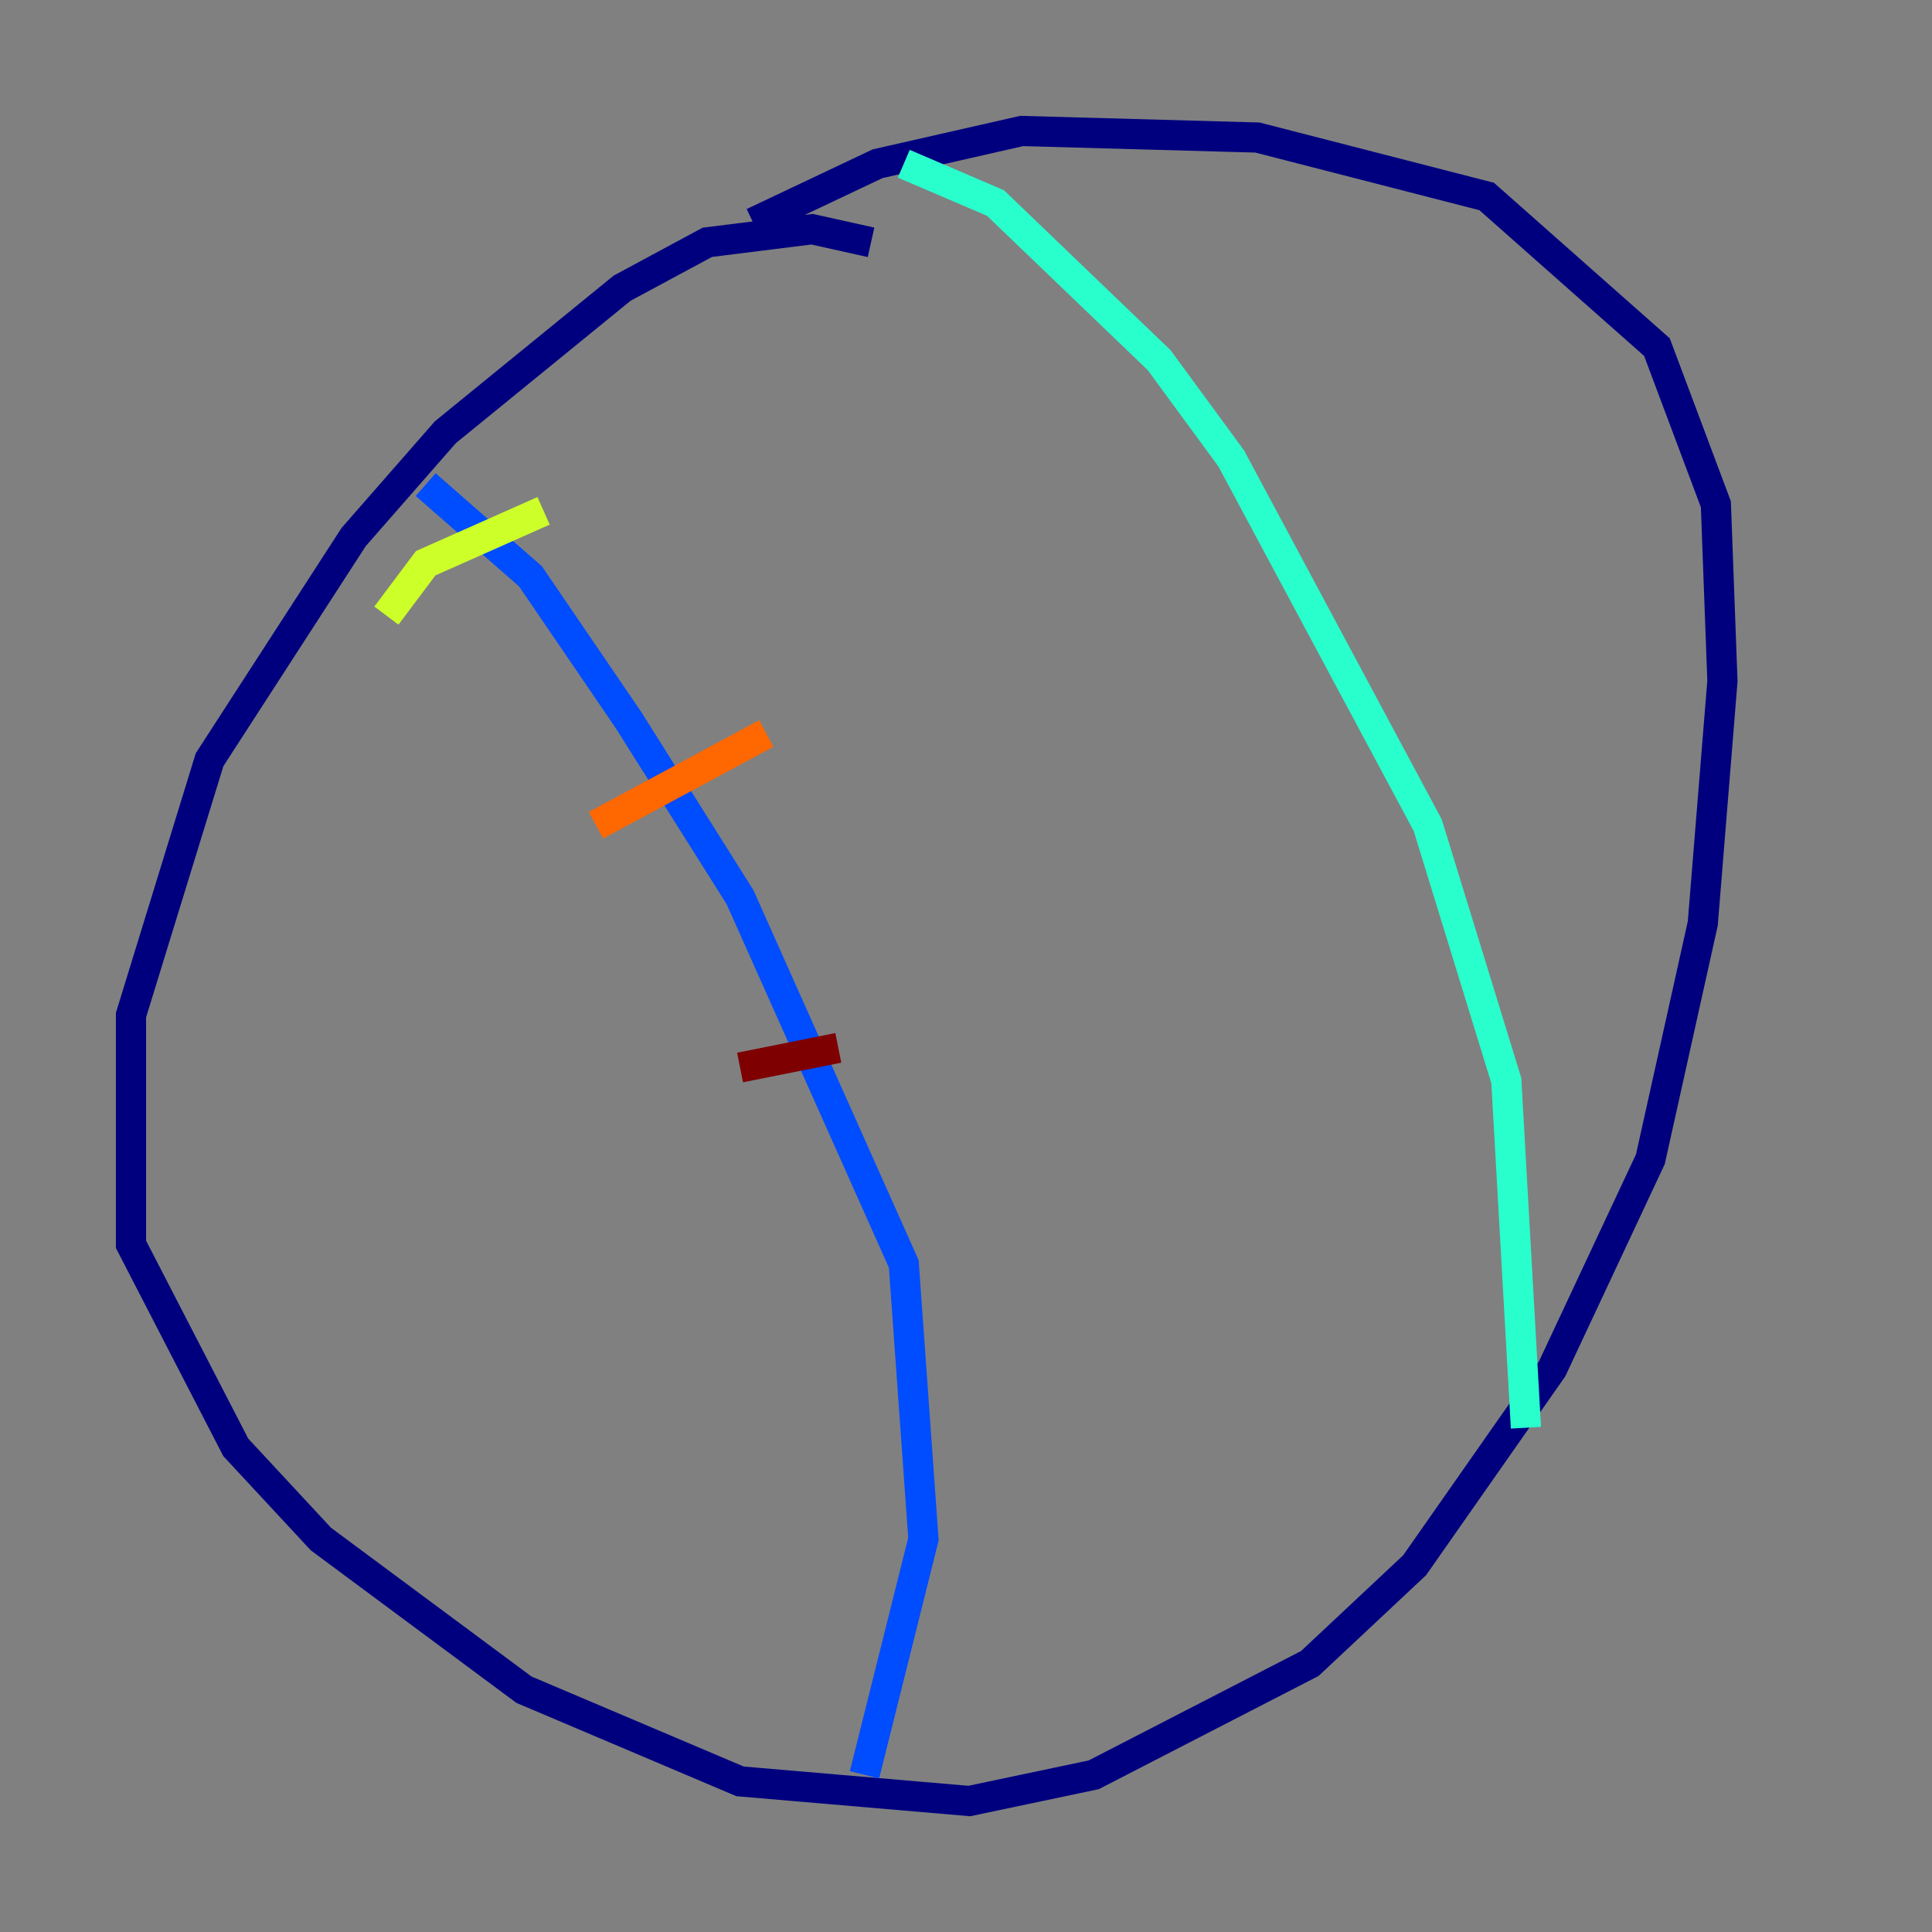 <?xml version="1.0" encoding="utf-8" ?>
<svg baseProfile="tiny" height="128" version="1.2" viewBox="0,0,128,128" width="128" xmlns="http://www.w3.org/2000/svg" xmlns:ev="http://www.w3.org/2001/xml-events" xmlns:xlink="http://www.w3.org/1999/xlink"><rect x="0" y="0" width="128" height="128" fill="#808080" stroke="none"/><defs /><polyline fill="none" points="57.709,16.054 53.803,15.186 46.861,16.054 41.22,19.091 29.505,28.637 23.43,35.58 13.885,50.332 8.678,67.254 8.678,82.441 15.62,95.891 21.261,101.966 34.712,111.946 49.031,118.02 64.217,119.322 72.461,117.586 86.78,110.21 93.722,103.702 102.834,90.685 109.342,76.8 112.814,61.18 114.115,45.125 113.681,33.41 109.776,22.997 98.495,13.017 83.308,9.112 67.688,8.678 58.142,10.848 49.898,14.752" stroke="#00007f" stroke-width="2" /><polyline fill="none" points="28.203,32.108 35.146,38.183 41.654,47.729 49.031,59.444 59.878,83.742 61.18,101.966 57.275,117.586" stroke="#004cff" stroke-width="2" /><polyline fill="none" points="59.878,10.848 65.953,13.451 76.8,23.864 81.573,30.373 94.59,54.671 99.797,71.593 101.098,94.59" stroke="#29ffcd" stroke-width="2" /><polyline fill="none" points="25.6,40.786 28.203,37.315 36.014,33.844" stroke="#cdff29" stroke-width="2" /><polyline fill="none" points="39.485,54.671 50.766,48.597" stroke="#ff6700" stroke-width="2" /><polyline fill="none" points="49.031,70.725 55.539,69.424" stroke="#7f0000" stroke-width="2" /></svg>